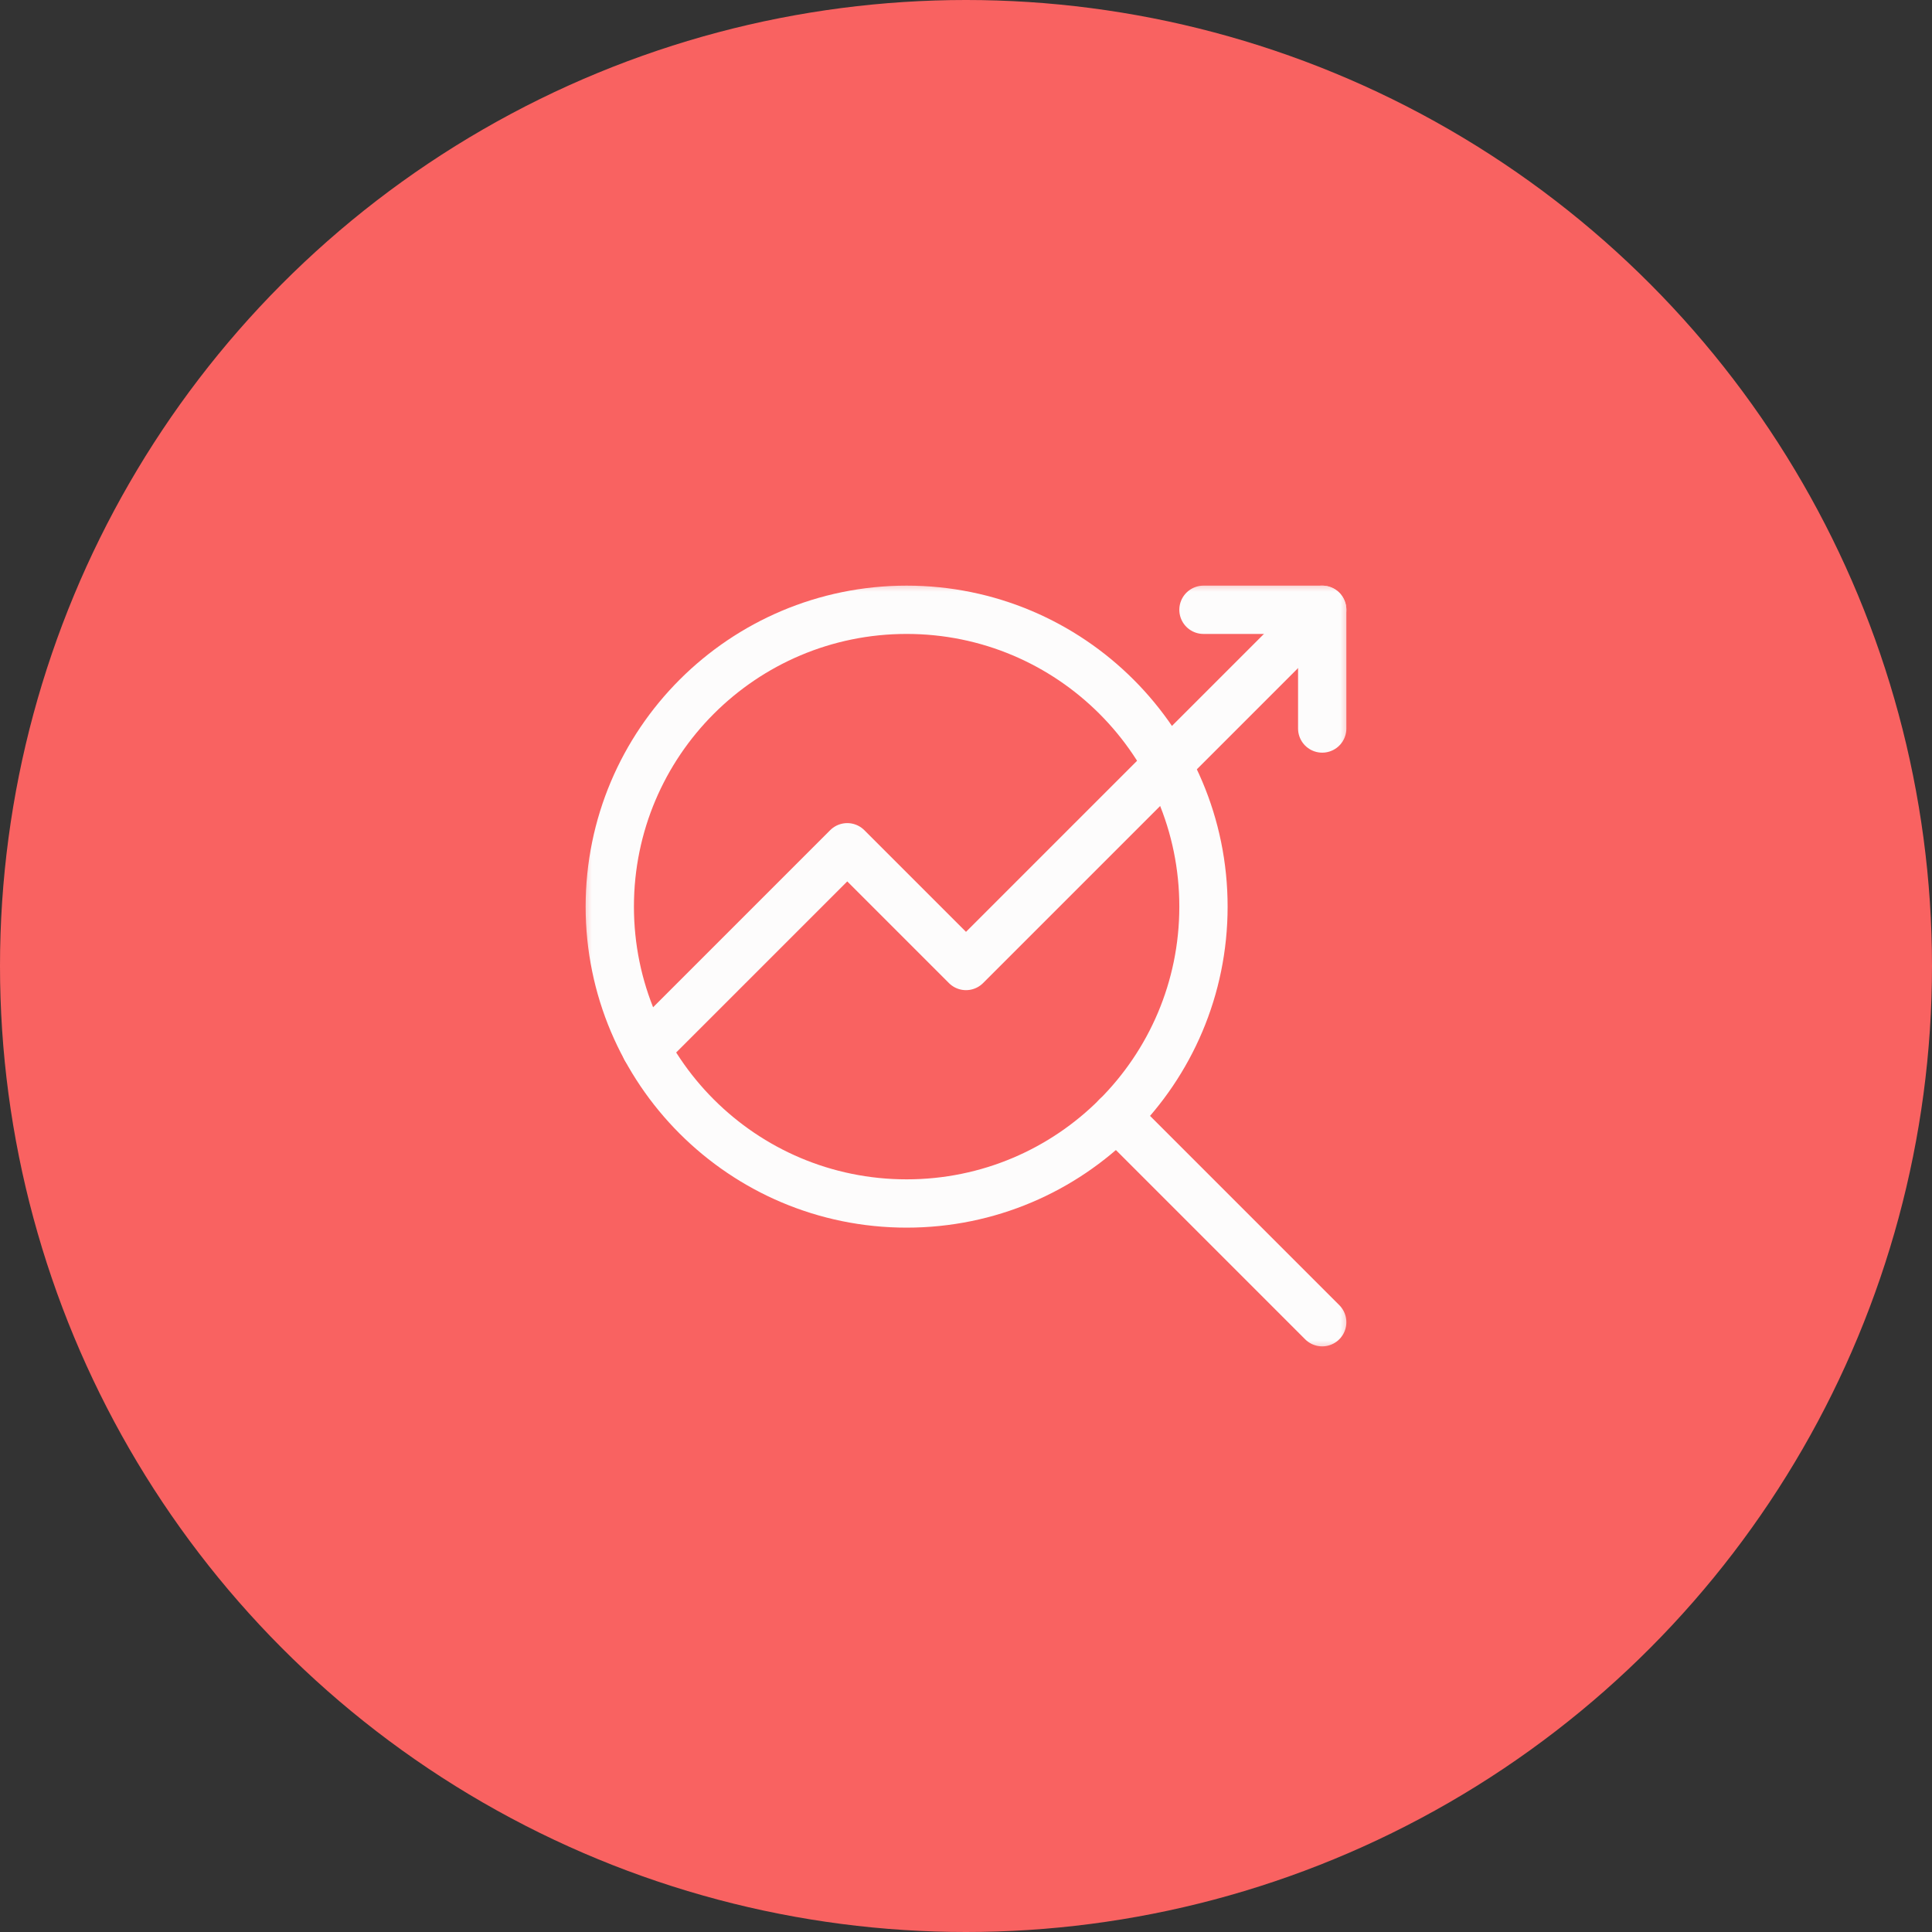 <svg width="80" height="80" viewBox="0 0 80 80" fill="none" xmlns="http://www.w3.org/2000/svg">
<rect x="0" y="0" width="80" height="80" fill="#333333" stroke="none"/>
<circle cx="40" cy="40" r="40" fill="#F96261"/>
<g clip-path="url(#clip0_8671_519)">
<mask id="mask0_8671_519" style="mask-type:luminance" maskUnits="userSpaceOnUse" x="24" y="24" width="32" height="32">
<path d="M24 24H56V56H24V24Z" fill="white"/>
</mask>
<g mask="url(#mask0_8671_519)">
<path d="M49.833 37.542C49.833 44.33 44.33 49.834 37.542 49.834C30.753 49.834 25.25 44.33 25.25 37.542C25.25 30.753 30.753 25.25 37.542 25.25C44.33 25.25 49.833 30.753 49.833 37.542Z" stroke="#FDFCFC" stroke-width="2" stroke-miterlimit="10" stroke-linecap="round" stroke-linejoin="round"/>
<path d="M54.75 54.75L46.231 46.231" stroke="#FDFCFC" stroke-width="2" stroke-miterlimit="10" stroke-linecap="round" stroke-linejoin="round"/>
<path d="M26.745 43.421L35.083 35.083L40 40L54.75 25.25" stroke="#FDFCFC" stroke-width="2" stroke-miterlimit="10" stroke-linecap="round" stroke-linejoin="round"/>
<path d="M49.833 25.25H54.75V30.166" stroke="#FDFCFC" stroke-width="2" stroke-miterlimit="10" stroke-linecap="round" stroke-linejoin="round"/>
</g>
</g>
<defs>
<clipPath id="clip0_8671_519">
<rect width="32" height="32" fill="white" transform="translate(24 24)"/>
</clipPath>
</defs>
</svg>
